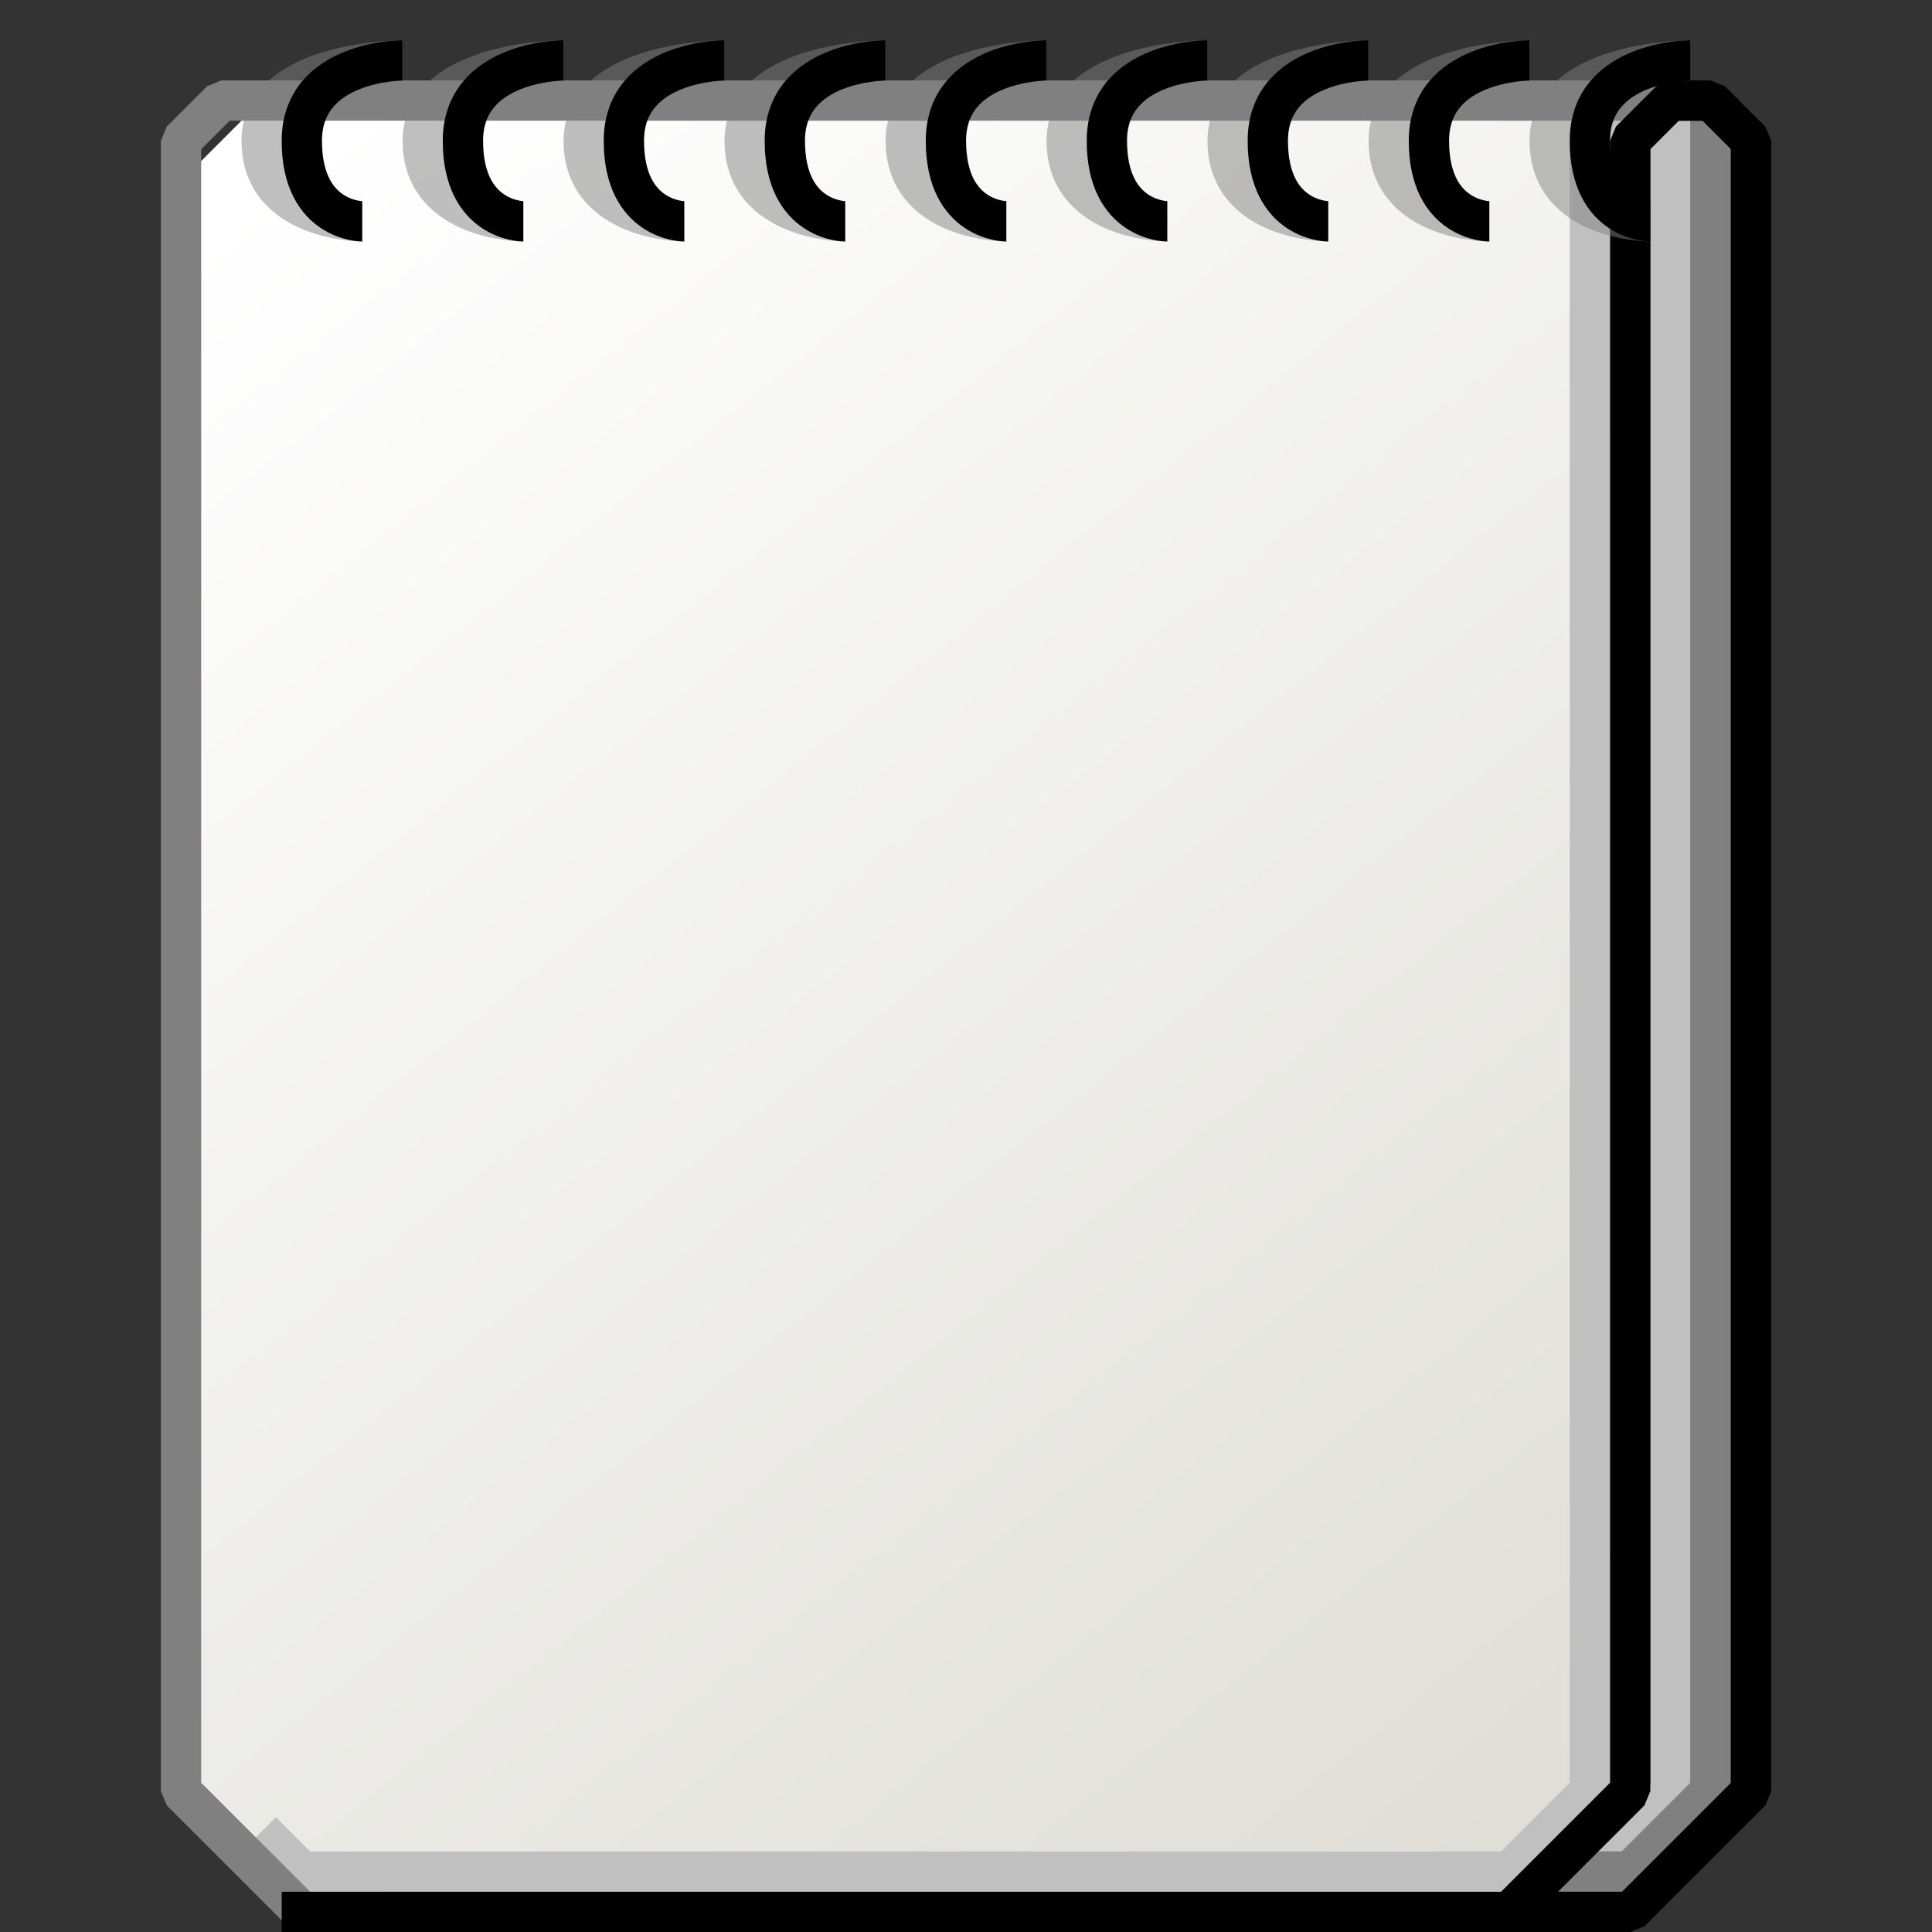 <?xml version="1.0" encoding="UTF-8" standalone="no"?>
<!-- Created with Inkscape (http://www.inkscape.org/) -->

<svg
   xmlns:dc="http://purl.org/dc/elements/1.1/"
   xmlns:cc="http://creativecommons.org/ns#"
   xmlns:rdf="http://www.w3.org/1999/02/22-rdf-syntax-ns#"
   xmlns:svg="http://www.w3.org/2000/svg"
   xmlns="http://www.w3.org/2000/svg"
   xmlns:xlink="http://www.w3.org/1999/xlink"
   xmlns:sodipodi="http://sodipodi.sourceforge.net/DTD/sodipodi-0.dtd"
   xmlns:inkscape="http://www.inkscape.org/namespaces/inkscape"
   width="48"
   height="48"
   viewBox="0 0 12.7 12.7"
   version="1.1"
   id="svg8"
   inkscape:version="0.92.3 (2405546, 2018-03-11)"
   sodipodi:docname="text48.svg">
  <rect x="0" y="0" width="12.7" height="12.7" fill="#333333" stroke="none"/>
  <defs
     id="defs2">
    <linearGradient
       id="linearGradient891-2"
       inkscape:collect="always">
      <stop
         id="stop887"
         offset="0"
         style="stop-color:#deddd6;stop-opacity:1" />
      <stop
         id="stop889"
         offset="1"
         style="stop-color:#ffffff;stop-opacity:1" />
    </linearGradient>
    <linearGradient
       gradientUnits="userSpaceOnUse"
       y2="288.93"
       x2="1.455"
       y1="296.868"
       x1="7.276"
       id="linearGradient893"
       xlink:href="#linearGradient891-2"
       inkscape:collect="always"
       gradientTransform="matrix(1.346,0,0,1.464,0.432,-137.983)" />
  </defs>
  <sodipodi:namedview
     id="base"
     pagecolor="#ffffff"
     bordercolor="#666666"
     borderopacity="1.0"
     inkscape:pageopacity="0.0"
     inkscape:pageshadow="2"
     inkscape:zoom="5.6"
     inkscape:cx="69.565461"
     inkscape:cy="17.100192"
     inkscape:document-units="mm"
     inkscape:current-layer="layer1"
     showgrid="true"
     units="px"
     inkscape:pagecheckerboard="false"
     inkscape:window-width="1920"
     inkscape:window-height="948"
     inkscape:window-x="0"
     inkscape:window-y="27"
     inkscape:window-maximized="1"
     showguides="true"
     inkscape:guide-bbox="true">
    <inkscape:grid
       type="xygrid"
       id="grid3713"
       empspacing="2"
       spacingx="0.132"
       spacingy="0.132" />
  </sodipodi:namedview>
  <g
     inkscape:label="Layer 1"
     inkscape:groupmode="layer"
     id="layer1"
     transform="translate(0,-284.3)">
    <path
       style="opacity:1;fill:url(#linearGradient893);fill-opacity:1;stroke:none;stroke-width:0.372;stroke-linecap:butt;stroke-linejoin:miter;stroke-miterlimit:4;stroke-dasharray:none;stroke-opacity:1"
       d="m 1.72,284.961 -0.529,0.529 v 10.583 l 0.794,0.794 h 7.938 l 0.794,-0.794 -0.132,-10.593 0.265,-0.52 z"
       id="path885"
       inkscape:connector-curvature="0"
       sodipodi:nodetypes="ccccccccc" />
    <path
       style="opacity:1;fill:none;fill-opacity:1;fill-rule:nonzero;stroke:#c0c0c0;stroke-width:0.265;stroke-linecap:butt;stroke-linejoin:bevel;stroke-miterlimit:4;stroke-dasharray:none;stroke-opacity:1"
       d="m 1.72,296.339 v 0 l 0.132,0.132 0.132,0.132 h 7.938 l 0.529,-0.529 v -10.848 l 0.265,-0.265"
       id="path856"
       inkscape:connector-curvature="0"
       sodipodi:nodetypes="cccccccc" />
    <path
       style="opacity:1;fill:none;fill-opacity:1;fill-rule:nonzero;stroke:#808080;stroke-width:0.265;stroke-linecap:butt;stroke-linejoin:bevel;stroke-miterlimit:4;stroke-dasharray:none;stroke-opacity:1"
       d="M 11.113,284.961 H 1.455 l -0.265,0.265 v 10.848 l 0.265,0.265 0.529,0.529"
       id="path829"
       inkscape:connector-curvature="0"
       sodipodi:nodetypes="cccccc" />
    <path
       style="opacity:1;fill:none;fill-opacity:1;fill-rule:nonzero;stroke:#c0c0c0;stroke-width:0.265;stroke-linecap:butt;stroke-linejoin:miter;stroke-miterlimit:4;stroke-dasharray:none;stroke-opacity:1"
       d="m 10.451,296.339 h 0.265 l 0.265,-0.265 v -10.98"
       id="path854"
       inkscape:connector-curvature="0" />
    <path
       style="opacity:1;fill:none;fill-opacity:1;fill-rule:nonzero;stroke:#808080;stroke-width:0.265;stroke-linecap:butt;stroke-linejoin:bevel;stroke-miterlimit:4;stroke-dasharray:none;stroke-opacity:1"
       d="m 10.186,296.603 h 0.529 l 0.529,-0.529 v -10.98"
       id="path852"
       inkscape:connector-curvature="0" />
    <path
       style="opacity:1;fill:none;fill-opacity:1;fill-rule:nonzero;stroke:#000000;stroke-width:0.265;stroke-linecap:butt;stroke-linejoin:bevel;stroke-miterlimit:4;stroke-dasharray:none;stroke-opacity:1"
       d="m 1.852,296.868 h 8.07 l 0.794,-0.794 v -10.848 l 0.265,-0.265 h 0.265 l 0.265,0.265 v 10.848 l -0.794,0.794 H 9.922"
       id="path831"
       inkscape:connector-curvature="0" />
    <path
       style="opacity:1;fill:none;fill-opacity:1;fill-rule:nonzero;stroke:#808080;stroke-width:0.265;stroke-linecap:butt;stroke-linejoin:miter;stroke-miterlimit:4;stroke-dasharray:none;stroke-opacity:0.502"
       d="m 2.381,285.755 c 0,0 -0.661,0 -0.661,-0.529 0,-0.529 0.926,-0.529 0.926,-0.529"
       id="path915-3"
       inkscape:connector-curvature="0"
       sodipodi:nodetypes="csc" />
    <path
       style="opacity:1;fill:none;fill-opacity:1;fill-rule:nonzero;stroke:#808080;stroke-width:0.265;stroke-linecap:butt;stroke-linejoin:miter;stroke-miterlimit:4;stroke-dasharray:none;stroke-opacity:0.502"
       d="m 3.44,285.755 c 0,0 -0.661,0 -0.661,-0.529 0,-0.529 0.926,-0.529 0.926,-0.529"
       id="path915-6-6"
       inkscape:connector-curvature="0"
       sodipodi:nodetypes="csc" />
    <path
       style="opacity:1;fill:none;fill-opacity:1;fill-rule:nonzero;stroke:#808080;stroke-width:0.265;stroke-linecap:butt;stroke-linejoin:miter;stroke-miterlimit:4;stroke-dasharray:none;stroke-opacity:0.502"
       d="m 4.498,285.755 c 0,0 -0.661,0 -0.661,-0.529 0,-0.529 0.926,-0.529 0.926,-0.529"
       id="path915-2-06"
       inkscape:connector-curvature="0"
       sodipodi:nodetypes="csc" />
    <path
       style="opacity:1;fill:none;fill-opacity:1;fill-rule:nonzero;stroke:#808080;stroke-width:0.265;stroke-linecap:butt;stroke-linejoin:miter;stroke-miterlimit:4;stroke-dasharray:none;stroke-opacity:0.502"
       d="m 5.556,285.755 c 0,0 -0.661,0 -0.661,-0.529 0,-0.529 0.926,-0.529 0.926,-0.529"
       id="path915-2-9-2"
       inkscape:connector-curvature="0"
       sodipodi:nodetypes="csc" />
    <path
       style="opacity:1;fill:none;fill-opacity:1;fill-rule:nonzero;stroke:#808080;stroke-width:0.265;stroke-linecap:butt;stroke-linejoin:miter;stroke-miterlimit:4;stroke-dasharray:none;stroke-opacity:0.502"
       d="m 6.615,285.755 c 0,0 -0.661,0 -0.661,-0.529 0,-0.529 0.926,-0.529 0.926,-0.529"
       id="path915-2-1-6"
       inkscape:connector-curvature="0"
       sodipodi:nodetypes="csc" />
    <path
       style="opacity:1;fill:none;fill-opacity:1;fill-rule:nonzero;stroke:#808080;stroke-width:0.265;stroke-linecap:butt;stroke-linejoin:miter;stroke-miterlimit:4;stroke-dasharray:none;stroke-opacity:0.502"
       d="m 7.673,285.755 c 0,0 -0.661,0 -0.661,-0.529 0,-0.529 0.926,-0.529 0.926,-0.529"
       id="path915-2-2-1"
       inkscape:connector-curvature="0"
       sodipodi:nodetypes="csc" />
    <path
       style="opacity:1;fill:none;fill-opacity:1;fill-rule:nonzero;stroke:#808080;stroke-width:0.265;stroke-linecap:butt;stroke-linejoin:miter;stroke-miterlimit:4;stroke-dasharray:none;stroke-opacity:0.502"
       d="m 8.731,285.755 c 0,0 -0.661,0 -0.661,-0.529 0,-0.529 0.926,-0.529 0.926,-0.529"
       id="path915-2-7-8"
       inkscape:connector-curvature="0"
       sodipodi:nodetypes="csc" />
    <path
       style="opacity:1;fill:none;fill-opacity:1;fill-rule:nonzero;stroke:#808080;stroke-width:0.265;stroke-linecap:butt;stroke-linejoin:miter;stroke-miterlimit:4;stroke-dasharray:none;stroke-opacity:0.502"
       d="m 10.848,285.755 c 0,0 -0.661,0 -0.661,-0.529 -10e-7,-0.529 0.926,-0.529 0.926,-0.529"
       id="path915-2-0-7"
       inkscape:connector-curvature="0"
       sodipodi:nodetypes="csc" />
    <path
       style="opacity:1;fill:none;fill-opacity:1;fill-rule:nonzero;stroke:#808080;stroke-width:0.265;stroke-linecap:butt;stroke-linejoin:miter;stroke-miterlimit:4;stroke-dasharray:none;stroke-opacity:0.502"
       d="m 9.79,285.755 c 0,0 -0.661,0 -0.661,-0.529 0,-0.529 0.926,-0.529 0.926,-0.529"
       id="path915-2-0-9-9"
       inkscape:connector-curvature="0"
       sodipodi:nodetypes="csc" />
    <path
       style="opacity:1;fill:none;fill-opacity:1;fill-rule:nonzero;stroke:#000000;stroke-width:0.265;stroke-linecap:butt;stroke-linejoin:miter;stroke-miterlimit:4;stroke-dasharray:none;stroke-opacity:1"
       d="m 2.381,285.755 c 0,0 -0.397,0 -0.397,-0.529 0,-0.529 0.661,-0.529 0.661,-0.529"
       id="path915"
       inkscape:connector-curvature="0"
       sodipodi:nodetypes="csc" />
    <path
       style="opacity:1;fill:none;fill-opacity:1;fill-rule:nonzero;stroke:#000000;stroke-width:0.265;stroke-linecap:butt;stroke-linejoin:miter;stroke-miterlimit:4;stroke-dasharray:none;stroke-opacity:1"
       d="m 3.44,285.755 c 0,0 -0.397,0 -0.397,-0.529 0,-0.529 0.661,-0.529 0.661,-0.529"
       id="path915-6"
       inkscape:connector-curvature="0"
       sodipodi:nodetypes="csc" />
    <path
       style="opacity:1;fill:none;fill-opacity:1;fill-rule:nonzero;stroke:#000000;stroke-width:0.265;stroke-linecap:butt;stroke-linejoin:miter;stroke-miterlimit:4;stroke-dasharray:none;stroke-opacity:1"
       d="m 4.498,285.755 c 0,0 -0.397,0 -0.397,-0.529 0,-0.529 0.661,-0.529 0.661,-0.529"
       id="path915-2"
       inkscape:connector-curvature="0"
       sodipodi:nodetypes="csc" />
    <path
       style="opacity:1;fill:none;fill-opacity:1;fill-rule:nonzero;stroke:#000000;stroke-width:0.265;stroke-linecap:butt;stroke-linejoin:miter;stroke-miterlimit:4;stroke-dasharray:none;stroke-opacity:1"
       d="m 5.556,285.755 c 0,0 -0.397,0 -0.397,-0.529 0,-0.529 0.661,-0.529 0.661,-0.529"
       id="path915-2-9"
       inkscape:connector-curvature="0"
       sodipodi:nodetypes="csc" />
    <path
       style="opacity:1;fill:none;fill-opacity:1;fill-rule:nonzero;stroke:#000000;stroke-width:0.265;stroke-linecap:butt;stroke-linejoin:miter;stroke-miterlimit:4;stroke-dasharray:none;stroke-opacity:1"
       d="m 6.615,285.755 c 0,0 -0.397,0 -0.397,-0.529 0,-0.529 0.661,-0.529 0.661,-0.529"
       id="path915-2-1"
       inkscape:connector-curvature="0"
       sodipodi:nodetypes="csc" />
    <path
       style="opacity:1;fill:none;fill-opacity:1;fill-rule:nonzero;stroke:#000000;stroke-width:0.265;stroke-linecap:butt;stroke-linejoin:miter;stroke-miterlimit:4;stroke-dasharray:none;stroke-opacity:1"
       d="m 7.673,285.755 c 0,0 -0.397,0 -0.397,-0.529 0,-0.529 0.661,-0.529 0.661,-0.529"
       id="path915-2-2"
       inkscape:connector-curvature="0"
       sodipodi:nodetypes="csc" />
    <path
       style="opacity:1;fill:none;fill-opacity:1;fill-rule:nonzero;stroke:#000000;stroke-width:0.265;stroke-linecap:butt;stroke-linejoin:miter;stroke-miterlimit:4;stroke-dasharray:none;stroke-opacity:1"
       d="m 8.731,285.755 c 0,0 -0.397,0 -0.397,-0.529 0,-0.529 0.661,-0.529 0.661,-0.529"
       id="path915-2-7"
       inkscape:connector-curvature="0"
       sodipodi:nodetypes="csc" />
    <path
       style="opacity:1;fill:none;fill-opacity:1;fill-rule:nonzero;stroke:#000000;stroke-width:0.265;stroke-linecap:butt;stroke-linejoin:miter;stroke-miterlimit:4;stroke-dasharray:none;stroke-opacity:1"
       d="m 10.848,285.755 c 0,0 -0.397,0 -0.397,-0.529 0,-0.529 0.661,-0.529 0.661,-0.529"
       id="path915-2-0"
       inkscape:connector-curvature="0"
       sodipodi:nodetypes="csc" />
    <path
       style="opacity:1;fill:none;fill-opacity:1;fill-rule:nonzero;stroke:#000000;stroke-width:0.265;stroke-linecap:butt;stroke-linejoin:miter;stroke-miterlimit:4;stroke-dasharray:none;stroke-opacity:1"
       d="m 9.79,285.755 c 0,0 -0.397,0 -0.397,-0.529 0,-0.529 0.661,-0.529 0.661,-0.529"
       id="path915-2-0-9"
       inkscape:connector-curvature="0"
       sodipodi:nodetypes="csc" />
  </g>
</svg>
